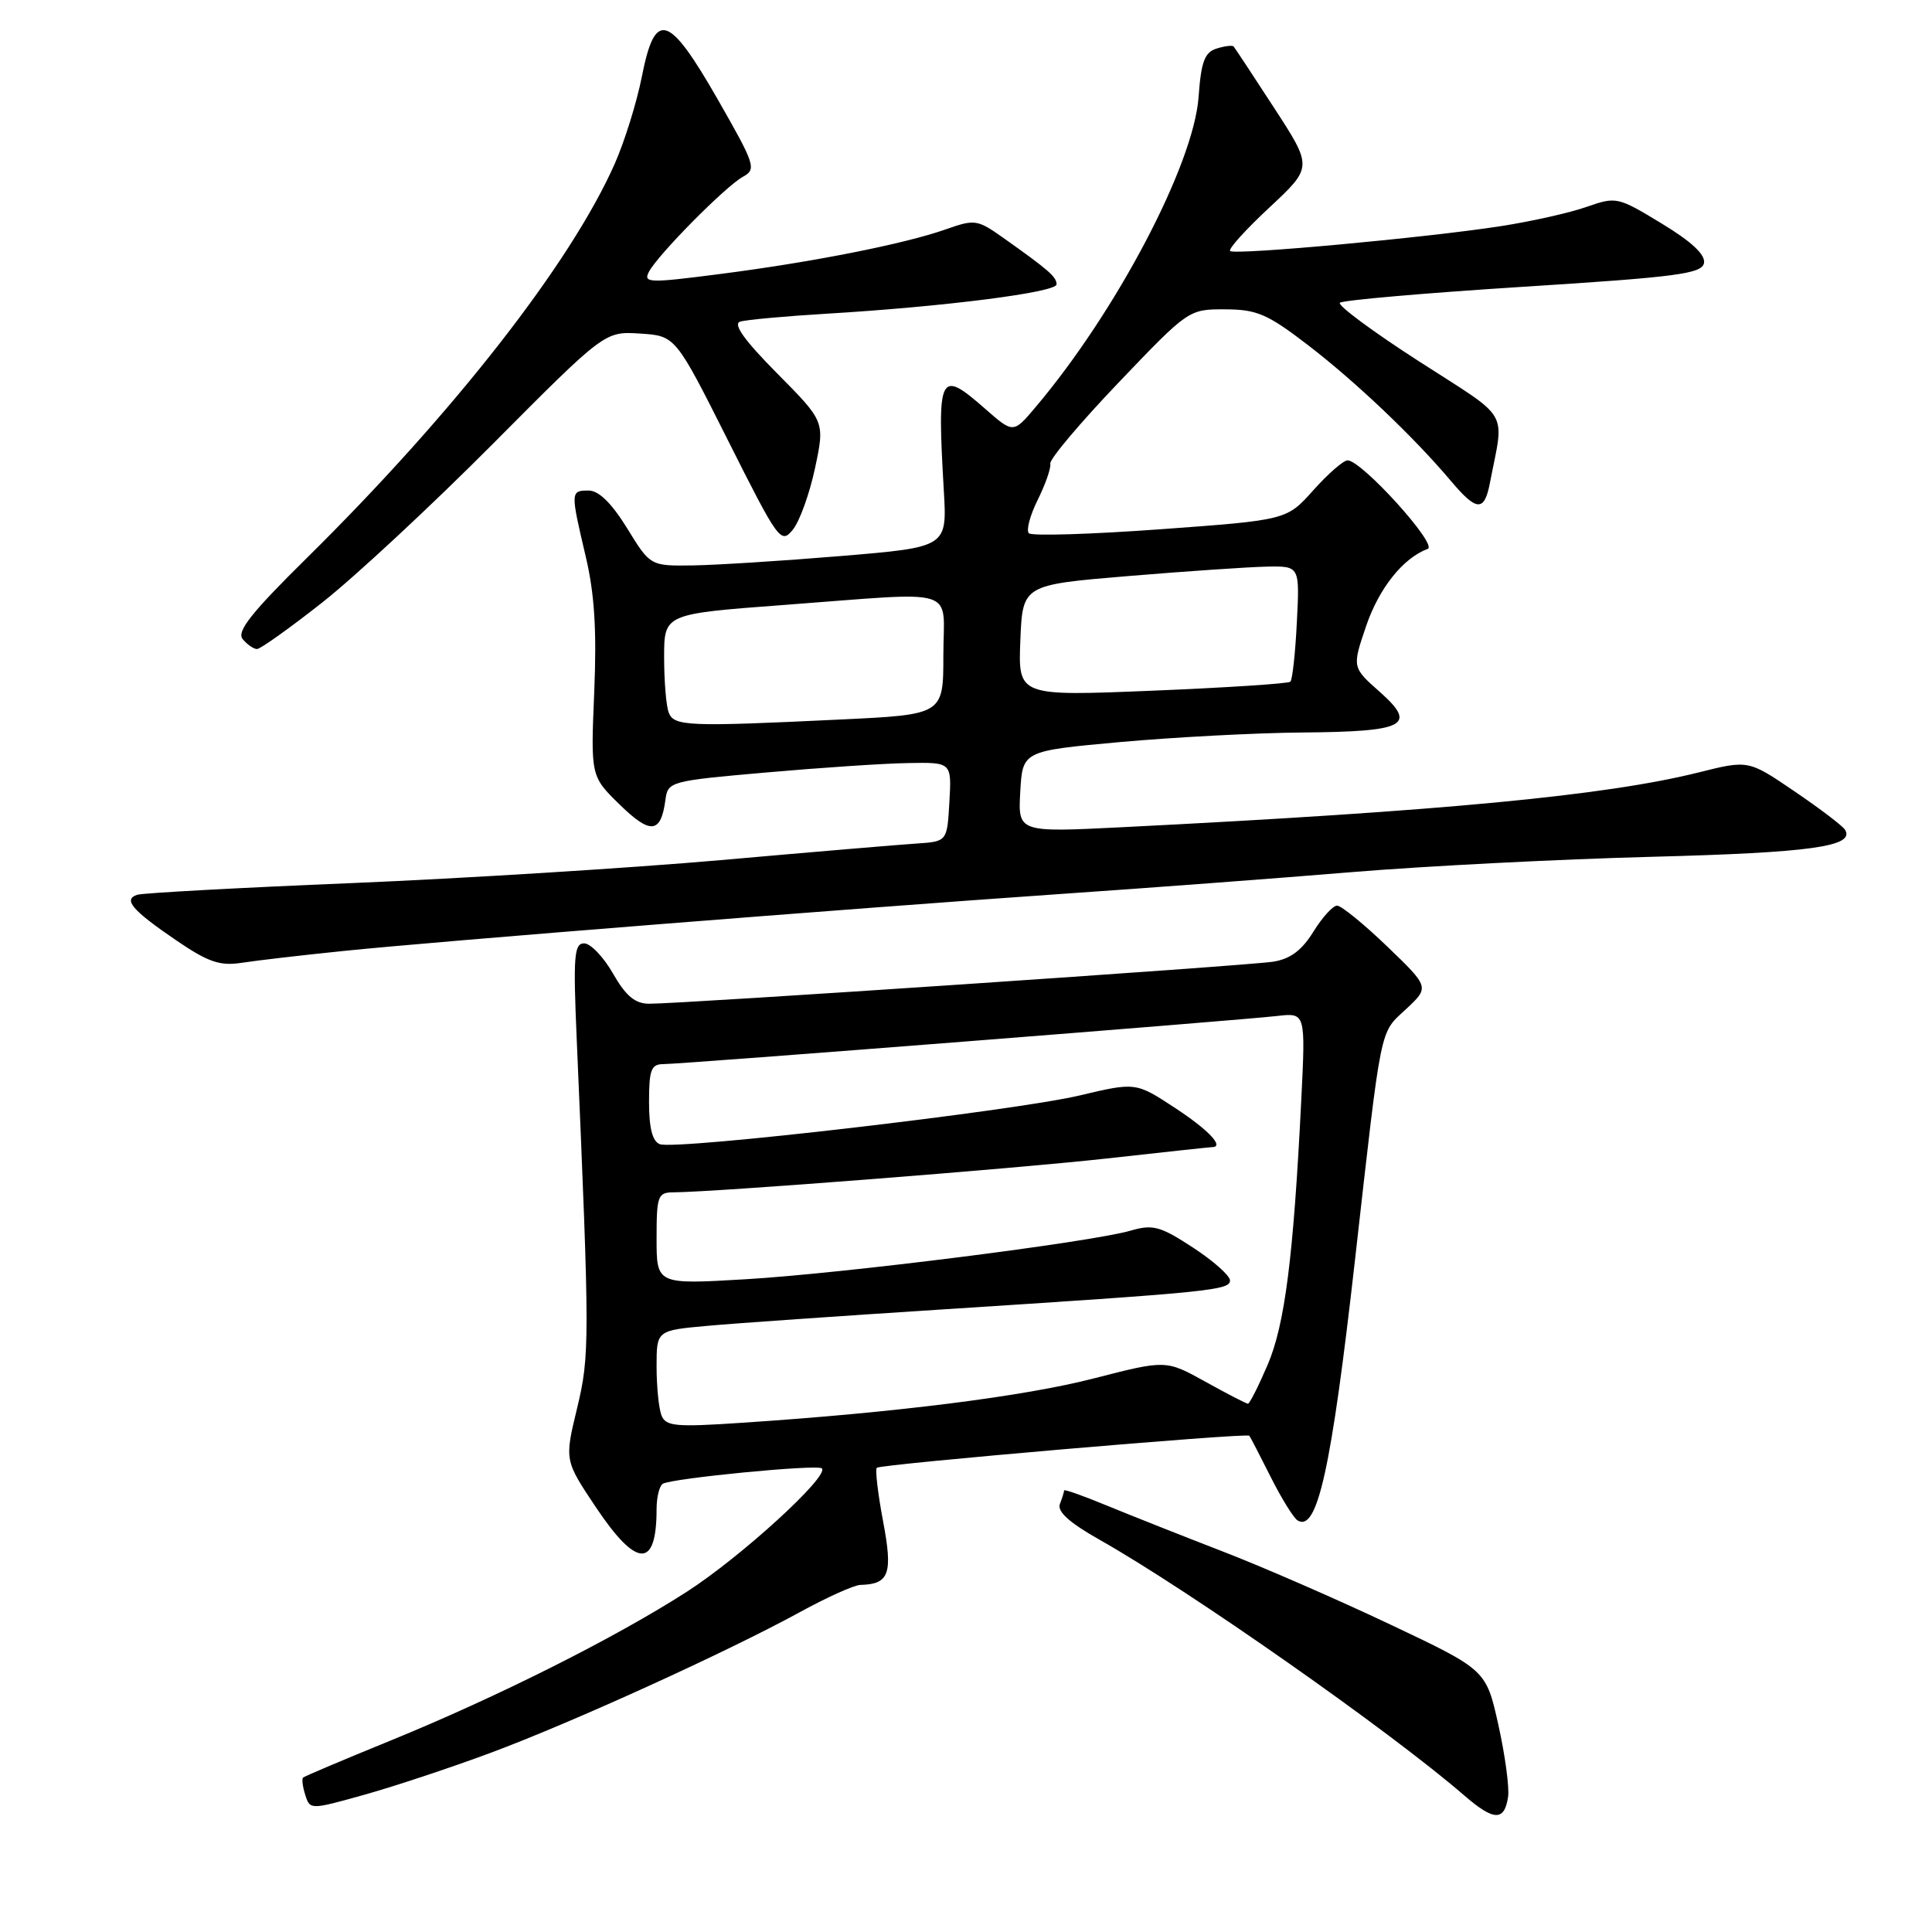 <?xml version="1.0" encoding="UTF-8" standalone="no"?>
<!DOCTYPE svg PUBLIC "-//W3C//DTD SVG 1.1//EN" "http://www.w3.org/Graphics/SVG/1.1/DTD/svg11.dtd" >
<svg xmlns="http://www.w3.org/2000/svg" xmlns:xlink="http://www.w3.org/1999/xlink" version="1.1" viewBox="0 0 256 256">
 <g >
 <path fill="currentColor"
d=" M 199.83 238.08 C 200.01 236.84 199.43 232.55 198.54 228.55 C 196.92 221.27 196.92 221.27 184.21 215.25 C 177.22 211.94 167.22 207.58 162.00 205.57 C 156.78 203.55 149.91 200.83 146.75 199.53 C 143.59 198.22 141.00 197.30 141.00 197.49 C 141.00 197.68 140.75 198.49 140.44 199.29 C 140.06 200.29 141.71 201.77 145.69 204.02 C 157.48 210.67 184.15 229.36 194.00 237.89 C 197.95 241.31 199.35 241.35 199.83 238.08 Z  M 64.98 232.27 C 75.75 228.27 96.33 218.90 106.00 213.61 C 109.58 211.65 113.17 210.03 114.00 210.01 C 117.84 209.91 118.33 208.55 117.01 201.56 C 116.32 197.90 115.95 194.72 116.18 194.49 C 116.66 194.01 165.19 189.84 165.54 190.24 C 165.66 190.38 166.93 192.83 168.36 195.68 C 169.79 198.53 171.40 201.13 171.93 201.46 C 174.55 203.08 176.41 194.67 179.53 167.07 C 183.12 135.29 182.77 137.02 186.30 133.72 C 189.42 130.81 189.42 130.81 183.80 125.40 C 180.71 122.43 177.72 120.00 177.17 120.00 C 176.62 120.00 175.20 121.56 174.02 123.47 C 172.50 125.93 170.96 127.08 168.69 127.43 C 165.26 127.97 90.15 133.03 86.00 133.00 C 84.14 132.99 82.92 131.96 81.22 128.99 C 79.97 126.80 78.25 125.00 77.40 125.00 C 76.07 125.00 75.94 126.71 76.42 137.75 C 78.15 177.80 78.15 179.59 76.46 186.63 C 74.80 193.50 74.80 193.50 78.98 199.75 C 84.37 207.80 87.00 207.88 87.00 199.98 C 87.00 198.40 87.37 196.89 87.82 196.61 C 89.01 195.88 108.33 194.00 108.90 194.57 C 109.92 195.58 98.16 206.32 91.00 210.92 C 81.48 217.04 65.92 224.85 51.64 230.68 C 45.51 233.18 40.35 235.36 40.16 235.54 C 39.97 235.71 40.10 236.74 40.45 237.84 C 41.08 239.82 41.10 239.82 48.29 237.81 C 52.26 236.70 59.77 234.21 64.98 232.27 Z  M 45.50 126.01 C 57.99 124.72 112.57 120.39 140.50 118.46 C 152.05 117.67 169.38 116.37 179.00 115.57 C 188.62 114.77 206.56 113.85 218.87 113.53 C 239.99 112.98 245.84 112.16 244.47 109.94 C 244.14 109.42 241.13 107.13 237.77 104.85 C 231.67 100.70 231.67 100.70 225.08 102.35 C 212.79 105.42 191.15 107.48 148.69 109.61 C 134.89 110.30 134.89 110.30 135.19 104.90 C 135.50 99.50 135.50 99.50 148.50 98.32 C 155.65 97.68 166.45 97.11 172.50 97.06 C 186.27 96.95 187.84 96.13 182.83 91.68 C 179.16 88.43 179.16 88.43 181.01 82.98 C 182.71 77.96 185.92 73.93 189.18 72.73 C 190.58 72.21 180.43 61.00 178.56 61.00 C 178.01 61.00 175.97 62.78 174.03 64.95 C 170.50 68.91 170.50 68.91 153.76 70.13 C 144.55 70.80 136.71 71.04 136.33 70.66 C 135.95 70.29 136.48 68.29 137.50 66.24 C 138.52 64.18 139.28 62.02 139.17 61.43 C 139.07 60.83 143.16 55.99 148.25 50.66 C 157.46 41.02 157.52 40.97 162.33 40.99 C 166.54 41.00 167.94 41.60 173.33 45.74 C 179.62 50.57 187.35 57.91 192.27 63.75 C 195.67 67.78 196.68 67.83 197.42 64.00 C 199.33 54.11 200.31 55.79 188.04 47.89 C 181.93 43.96 177.21 40.46 177.54 40.12 C 177.88 39.78 188.81 38.83 201.82 38.00 C 222.24 36.71 225.52 36.27 225.79 34.85 C 226.00 33.76 224.14 32.01 220.17 29.61 C 214.38 26.09 214.15 26.04 210.27 27.40 C 208.08 28.18 202.97 29.33 198.90 29.96 C 189.16 31.48 163.64 33.83 163.00 33.26 C 162.72 33.01 165.07 30.41 168.22 27.48 C 173.93 22.15 173.93 22.15 168.85 14.33 C 166.05 10.02 163.63 6.35 163.46 6.16 C 163.29 5.97 162.27 6.10 161.19 6.44 C 159.62 6.94 159.15 8.19 158.82 12.84 C 158.17 21.81 147.93 41.29 137.20 53.97 C 134.27 57.44 134.27 57.44 130.54 54.17 C 124.47 48.84 124.16 49.46 125.06 65.00 C 125.50 72.50 125.50 72.50 111.50 73.67 C 103.80 74.31 94.95 74.87 91.84 74.92 C 86.17 75.00 86.17 75.00 83.10 70.00 C 81.05 66.68 79.34 65.00 78.01 65.00 C 75.59 65.00 75.58 65.11 77.60 73.69 C 78.78 78.66 79.08 83.52 78.74 91.68 C 78.27 102.86 78.27 102.86 82.13 106.63 C 86.20 110.60 87.57 110.46 88.17 106.00 C 88.49 103.55 88.75 103.48 101.50 102.36 C 108.65 101.73 117.11 101.16 120.30 101.11 C 126.10 101.00 126.10 101.00 125.80 106.25 C 125.50 111.50 125.50 111.50 121.50 111.77 C 119.30 111.91 107.60 112.90 95.50 113.97 C 83.40 115.03 61.35 116.40 46.50 117.02 C 31.65 117.63 18.91 118.33 18.19 118.56 C 16.28 119.18 17.49 120.60 23.32 124.58 C 27.57 127.48 29.13 128.02 32.00 127.58 C 33.92 127.28 40.00 126.57 45.50 126.01 Z  M 42.68 79.85 C 46.98 76.47 57.17 67.00 65.32 58.80 C 80.14 43.90 80.14 43.90 84.82 44.20 C 89.50 44.50 89.50 44.50 96.46 58.35 C 103.16 71.69 103.48 72.13 105.06 70.18 C 105.96 69.07 107.28 65.39 108.00 62.01 C 109.30 55.86 109.30 55.86 102.97 49.47 C 98.64 45.10 97.09 42.93 98.07 42.62 C 98.86 42.37 104.00 41.90 109.50 41.57 C 125.07 40.64 140.00 38.74 140.00 37.68 C 140.00 36.69 139.00 35.81 132.92 31.50 C 129.51 29.09 129.16 29.03 125.32 30.39 C 119.83 32.33 107.57 34.75 95.31 36.32 C 85.94 37.53 85.20 37.50 86.00 35.99 C 87.24 33.68 96.12 24.71 98.43 23.43 C 100.26 22.43 100.08 21.87 95.11 13.18 C 88.58 1.78 86.80 1.25 85.05 10.15 C 84.38 13.54 82.77 18.73 81.46 21.69 C 75.63 34.87 60.12 54.73 40.65 73.94 C 33.28 81.21 31.32 83.69 32.16 84.69 C 32.76 85.41 33.61 86.00 34.06 86.00 C 34.50 86.00 38.39 83.23 42.68 79.85 Z  M 87.64 187.52 C 87.29 186.59 87.00 183.69 87.00 181.06 C 87.00 176.29 87.00 176.29 93.75 175.68 C 97.46 175.34 111.30 174.38 124.50 173.53 C 160.43 171.22 163.00 170.96 162.98 169.66 C 162.97 169.02 160.76 167.06 158.06 165.30 C 153.75 162.48 152.76 162.21 149.83 163.06 C 144.50 164.61 111.58 168.76 98.75 169.51 C 87.00 170.20 87.00 170.20 87.00 164.10 C 87.00 158.45 87.16 158.00 89.25 157.99 C 94.88 157.95 134.21 154.88 146.52 153.52 C 154.04 152.68 160.37 152.00 160.60 152.00 C 162.29 152.00 160.15 149.73 155.75 146.84 C 150.50 143.39 150.50 143.39 143.03 145.16 C 134.30 147.22 89.53 152.42 87.43 151.61 C 86.45 151.24 86.00 149.48 86.00 146.03 C 86.00 141.74 86.28 141.00 87.92 141.00 C 90.33 141.00 164.16 135.21 169.25 134.62 C 173.00 134.19 173.00 134.19 172.42 145.85 C 171.39 166.57 170.25 175.55 167.95 180.89 C 166.74 183.70 165.58 186.00 165.36 186.00 C 165.15 186.00 162.61 184.69 159.73 183.09 C 154.50 180.19 154.50 180.19 145.00 182.63 C 135.73 185.03 118.74 187.17 98.39 188.52 C 89.47 189.12 88.21 189.00 87.64 187.52 Z  M 88.61 94.42 C 88.27 93.55 88.00 90.25 88.00 87.09 C 88.00 81.35 88.00 81.35 103.75 80.17 C 127.51 78.40 125.00 77.61 125.00 86.84 C 125.00 94.69 125.00 94.69 111.34 95.34 C 91.14 96.31 89.31 96.24 88.61 94.42 Z  M 135.20 84.87 C 135.50 77.50 135.50 77.50 149.50 76.33 C 157.20 75.69 165.46 75.13 167.86 75.08 C 172.22 75.00 172.22 75.00 171.84 82.43 C 171.64 86.52 171.25 90.07 170.98 90.33 C 170.72 90.58 162.49 91.12 152.70 91.52 C 134.91 92.25 134.91 92.25 135.20 84.87 Z "/>
</g>
</svg>